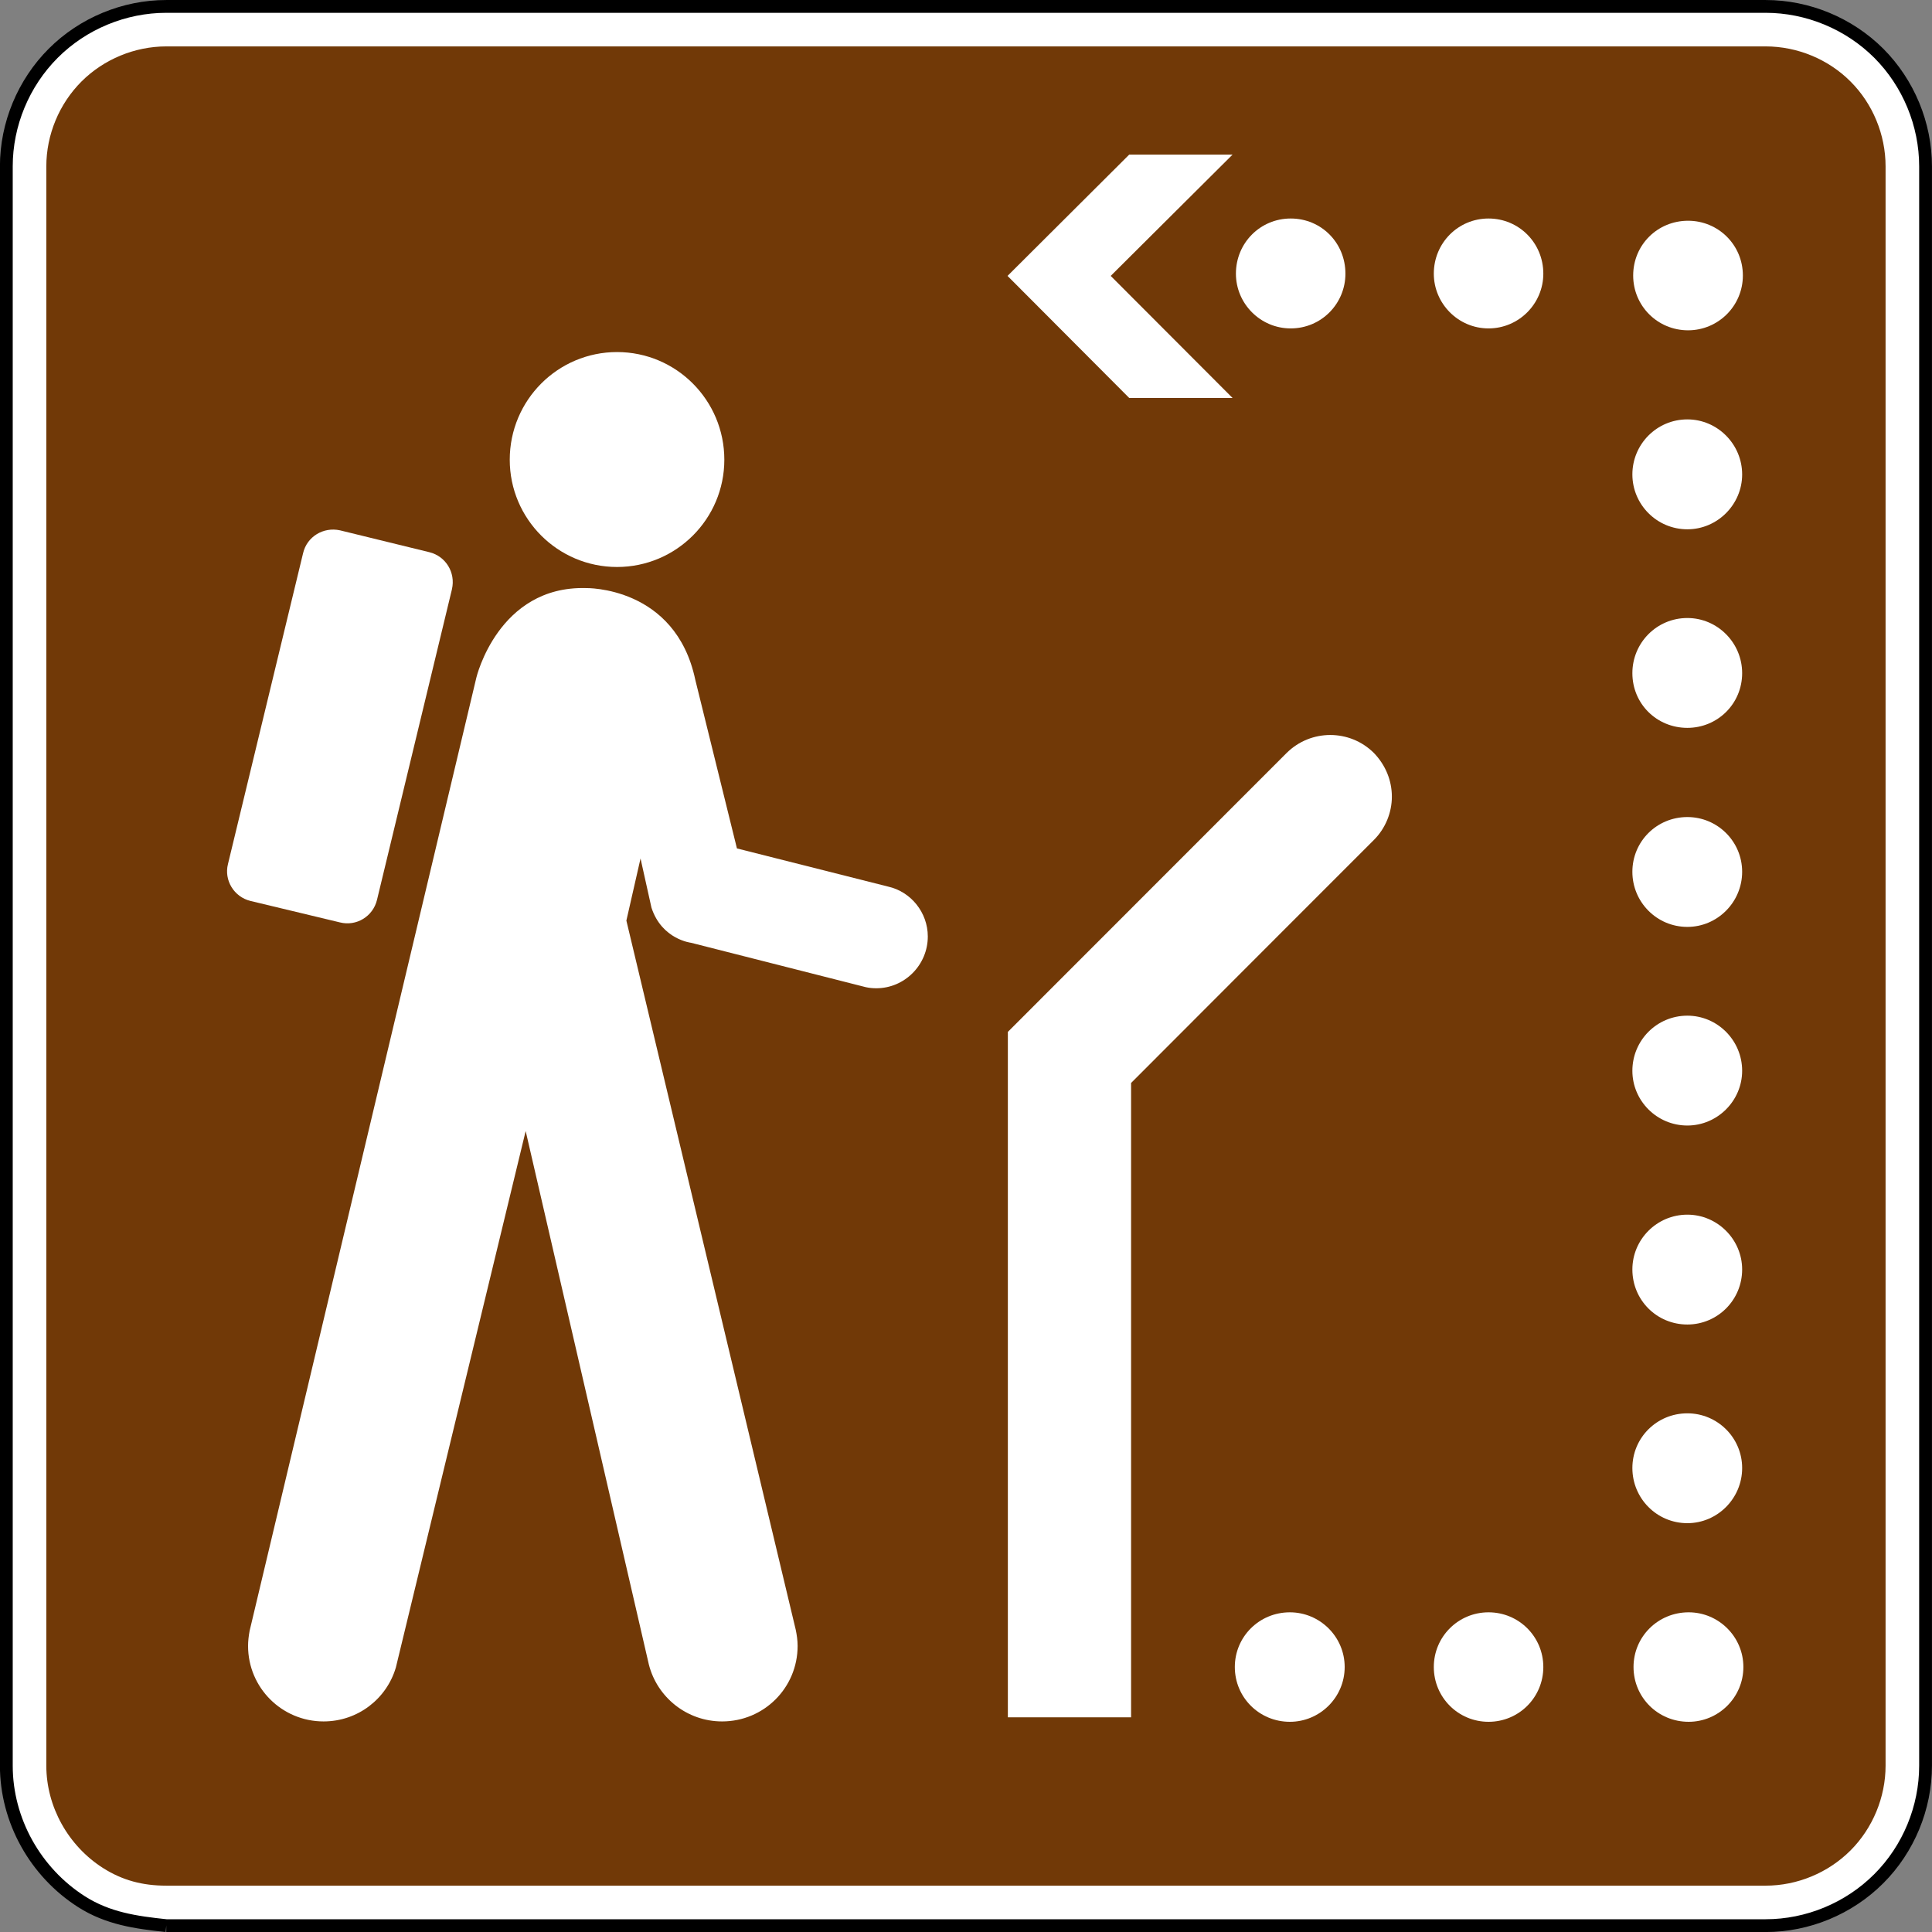 <?xml version="1.0" encoding="UTF-8" standalone="no"?>
<svg
   xmlns:dc="http://purl.org/dc/elements/1.1/"
   xmlns:cc="http://creativecommons.org/ns#"
   xmlns:rdf="http://www.w3.org/1999/02/22-rdf-syntax-ns#"
   xmlns:svg="http://www.w3.org/2000/svg"
   xmlns="http://www.w3.org/2000/svg"
   xmlns:sodipodi="http://sodipodi.sourceforge.net/DTD/sodipodi-0.dtd"
   xmlns:inkscape="http://www.inkscape.org/namespaces/inkscape"
   width="90.598"
   height="90.598"
   viewBox="0 0 255.687 255.687"
   version="1.1"
   id="svg2"
   inkscape:version="0.48.2 r9819"
   sodipodi:docname="MUTCD RS-113.svg">
  <rect x="0" y="0" width="255.687" height="255.687" fill="#808080" stroke="none"/>
  <defs
     id="defs60">
    <clipPath
       clipPathUnits="userSpaceOnUse"
       id="clipPath3564">
      <path
         inkscape:connector-curvature="0"
         d="m 63,43 512.622,0 0,313.129 L 63,356.129 63,43 z"
         id="path3566" />
    </clipPath>
  </defs>
  <sodipodi:namedview
     pagecolor="#ffffff"
     bordercolor="#666666"
     borderopacity="1"
     objecttolerance="10"
     gridtolerance="10"
     guidetolerance="10"
     inkscape:pageopacity="0"
     inkscape:pageshadow="2"
     inkscape:window-width="1280"
     inkscape:window-height="1004"
     id="namedview58"
     showgrid="false"
     fit-margin-top="0"
     fit-margin-left="0"
     fit-margin-right="0"
     fit-margin-bottom="0"
     inkscape:zoom="4.8826954"
     inkscape:cx="83.159137"
     inkscape:cy="40.717393"
     inkscape:window-x="-8"
     inkscape:window-y="-8"
     inkscape:window-maximized="1"
     inkscape:current-layer="svg2"
     showguides="true"
     inkscape:guide-bbox="true" />
  <polygon
     points="315,545 235,375 315,205 395,375 "
     id="polygon10"
     style="fill:none;stroke:#ffffff;stroke-width:40"
     transform="translate(17744.427,14390.473)" />
  <!-- draw the bicycle -->
  <!-- RIGHT -->
  <!-- LANE -->
  <!-- ONLY -->
  <path
     inkscape:connector-curvature="0"
     d="m 22.005,254.846 211.663,0 c 5.574,0 11.024,-2.258 14.972,-6.209 3.941,-3.937 6.195,-9.384 6.195,-14.958 l 0,-211.663 c 0,-5.574 -2.254,-11.021 -6.195,-14.972 -3.948,-3.937 -9.398,-6.195 -14.972,-6.195 l -211.663,0 c -5.57,0 -11.021,2.258 -14.958,6.195 -3.948,3.951 -6.209,9.398 -6.209,14.972 l 0,211.663 c 0,7.257 3.852,14.111 9.962,18.006 3.485,2.215 7.168,2.737 11.204,3.161"
     style="fill:#ffffff;fill-opacity:1;fill-rule:nonzero;stroke:#000000;stroke-width:1.693;stroke-miterlimit:4;stroke-opacity:1;stroke-dasharray:none"
     id="path3026" />
  <path
     inkscape:connector-curvature="0"
     d="m 22.005,249.554 c -3.154,0 -5.807,-0.709 -8.361,-2.328 -4.625,-2.942 -7.514,-8.139 -7.514,-13.547 l 0,-211.663 c 0,-4.173 1.693,-8.269 4.657,-11.232 2.942,-2.942 7.048,-4.643 11.218,-4.643 l 211.663,0 c 4.184,0 8.29,1.69 11.232,4.643 2.953,2.942 4.643,7.048 4.643,11.232 l 0,211.663 c 0,4.17 -1.7,8.276 -4.643,11.218 -2.963,2.963 -7.056,4.657 -11.232,4.657 l -211.663,0 z"
     style="fill:#713907;fill-opacity:1;fill-rule:evenodd;stroke:none"
     id="path3050" />
  <path
     d="m 81.661,75.037 c 7.835,0 14.199,-6.361 14.199,-14.196 0,-7.881 -6.364,-14.249 -14.199,-14.249 -7.835,0 -14.199,6.368 -14.199,14.249 0,7.835 6.364,14.196 14.199,14.196"
     style="fill:#ffffff;fill-opacity:1;fill-rule:nonzero;stroke:none"
     id="path8574"
     inkscape:connector-curvature="0" />
  <path
     d="M 59.813,77.972 C 60.314,75.774 58.999,73.615 56.822,73.079 L 44.997,70.186 c -2.205,-0.483 -4.381,0.833 -4.889,3.037 l -9.938,41.127 c -0.543,2.152 0.801,4.357 2.985,4.886 l 11.843,2.84 c 2.159,0.543 4.357,-0.78 4.893,-2.977 l 9.924,-41.127 z"
     style="fill:#ffffff;fill-opacity:1;fill-rule:nonzero;stroke:none"
     id="path8578"
     inkscape:connector-curvature="0" />
  <path
     d="m 33.038,215.817 c -0.131,0.695 -0.208,1.379 -0.208,2.011 0,5.535 4.48,9.991 9.991,9.991 4.53,0 8.35,-2.988 9.571,-7.144 l 17.177,-70.989 16.302,70.598 c 1.104,4.353 5.045,7.535 9.694,7.535 5.542,0 9.994,-4.456 9.994,-9.991 0,-0.73 -0.106,-1.468 -0.25,-2.148 l -22.412,-93.846 1.873,-8.22 1.446,6.505 c 1.372,4.216 5.235,4.65 5.235,4.65 l 23.132,5.877 c 0.448,0.099 0.91,0.145 1.379,0.145 3.761,0 6.826,-3.087 6.826,-6.854 0,-3.175 -2.237,-5.927 -5.242,-6.6 L 97.529,112.283 92.019,89.974 C 89.397,77.531 77.526,77.828 77.526,77.828 65.931,77.531 63.045,89.67 63.045,89.67 L 33.038,215.817 z"
     style="fill:#ffffff;fill-opacity:1;fill-rule:nonzero;stroke:none"
     id="path8582"
     inkscape:connector-curvature="0" />
  <path
     d="m 216.186,220.618 c 0,-4.008 3.231,-7.239 7.299,-7.239 3.962,0 7.239,3.231 7.239,7.239 0,4.018 -3.277,7.25 -7.239,7.25 -4.068,0 -7.299,-3.231 -7.299,-7.25"
     style="fill:#ffffff;fill-opacity:1;fill-rule:nonzero;stroke:none"
     id="path8586"
     inkscape:connector-curvature="0" />
  <path
     d="m 216.034,194.283 c 0,-4.008 3.231,-7.239 7.278,-7.239 3.983,0 7.25,3.231 7.25,7.239 0,4.018 -3.267,7.299 -7.25,7.299 -4.046,0 -7.278,-3.281 -7.278,-7.299"
     style="fill:#ffffff;fill-opacity:1;fill-rule:nonzero;stroke:none"
     id="path8590"
     inkscape:connector-curvature="0" />
  <path
     d="m 216.034,168.005 c 0,-3.969 3.231,-7.253 7.278,-7.253 3.983,0 7.25,3.284 7.25,7.253 0,4.053 -3.267,7.285 -7.25,7.285 -4.046,0 -7.278,-3.231 -7.278,-7.285"
     style="fill:#ffffff;fill-opacity:1;fill-rule:nonzero;stroke:none"
     id="path8594"
     inkscape:connector-curvature="0" />
  <path
     d="m 216.034,141.712 c 0,-4.018 3.231,-7.295 7.278,-7.295 3.983,0 7.25,3.277 7.25,7.295 0,3.962 -3.267,7.243 -7.25,7.243 -4.046,0 -7.278,-3.281 -7.278,-7.243"
     style="fill:#ffffff;fill-opacity:1;fill-rule:nonzero;stroke:none"
     id="path8598"
     inkscape:connector-curvature="0" />
  <path
     d="m 216.034,115.377 c 0,-4.022 3.231,-7.246 7.278,-7.246 3.983,0 7.25,3.224 7.25,7.246 0,4.011 -3.267,7.292 -7.25,7.292 -4.046,0 -7.278,-3.281 -7.278,-7.292"
     style="fill:#ffffff;fill-opacity:1;fill-rule:nonzero;stroke:none"
     id="path8602"
     inkscape:connector-curvature="0" />
  <path
     d="m 216.034,89.085 c 0,-4.018 3.231,-7.295 7.278,-7.295 3.983,0 7.25,3.277 7.25,7.295 0,4.064 -3.267,7.243 -7.25,7.243 -4.046,0 -7.278,-3.179 -7.278,-7.243"
     style="fill:#ffffff;fill-opacity:1;fill-rule:nonzero;stroke:none"
     id="path8606"
     inkscape:connector-curvature="0" />
  <path
     d="m 216.034,62.792 c 0,-4.004 3.231,-7.288 7.278,-7.288 3.983,0 7.25,3.284 7.25,7.288 0,3.969 -3.267,7.257 -7.25,7.257 -4.046,0 -7.278,-3.288 -7.278,-7.257"
     style="fill:#ffffff;fill-opacity:1;fill-rule:nonzero;stroke:none"
     id="path8610"
     inkscape:connector-curvature="0" />
  <path
     d="m 216.14,36.464 c 0,-4.064 3.231,-7.25 7.267,-7.25 3.99,0 7.25,3.186 7.25,7.25 0,4.018 -3.26,7.25 -7.25,7.25 -4.036,0 -7.267,-3.231 -7.267,-7.25"
     style="fill:#ffffff;fill-opacity:1;fill-rule:nonzero;stroke:none"
     id="path8614"
     inkscape:connector-curvature="0" />
  <path
     d="m 170.815,28.918 c 4.064,0 7.243,3.231 7.243,7.299 0,3.962 -3.179,7.246 -7.243,7.246 -4.018,0 -7.25,-3.284 -7.25,-7.246 0,-4.068 3.231,-7.299 7.25,-7.299"
     style="fill:#ffffff;fill-opacity:1;fill-rule:nonzero;stroke:none"
     id="path8618"
     inkscape:connector-curvature="0" />
  <path
     d="m 196.998,28.918 c 4.018,0 7.25,3.231 7.25,7.299 0,3.962 -3.231,7.246 -7.25,7.246 -4.011,0 -7.243,-3.284 -7.243,-7.246 0,-4.068 3.231,-7.299 7.243,-7.299"
     style="fill:#ffffff;fill-opacity:1;fill-rule:nonzero;stroke:none"
     id="path8622"
     inkscape:connector-curvature="0" />
  <path
     d="m 170.706,213.379 c 3.969,0 7.253,3.231 7.253,7.239 0,4.018 -3.284,7.25 -7.253,7.25 -4.053,0 -7.285,-3.231 -7.285,-7.25 0,-4.008 3.231,-7.239 7.285,-7.239"
     style="fill:#ffffff;fill-opacity:1;fill-rule:nonzero;stroke:none"
     id="path8626"
     inkscape:connector-curvature="0" />
  <path
     d="m 196.998,213.379 c 4.018,0 7.25,3.231 7.25,7.239 0,4.018 -3.231,7.25 -7.25,7.25 -4.011,0 -7.243,-3.231 -7.243,-7.25 0,-4.008 3.231,-7.239 7.243,-7.239"
     style="fill:#ffffff;fill-opacity:1;fill-rule:nonzero;stroke:none"
     id="path8630"
     inkscape:connector-curvature="0" />
  <path
     d="m 163.124,20.459 -16.129,16.055 16.129,16.157 -13.677,0 -16.108,-16.157 16.108,-16.055 13.677,0 z"
     style="fill:#ffffff;fill-opacity:1;fill-rule:nonzero;stroke:none"
     id="path8634"
     inkscape:connector-curvature="0" />
  <path
     d="m 149.691,227.275 0,-83.951 c 4.135,-4.163 32.135,-32.163 32.135,-32.163 1.563,-1.563 2.378,-3.672 2.378,-5.726 0,-2.11 -0.815,-4.163 -2.378,-5.782 -3.189,-3.175 -8.35,-3.175 -11.553,0 l -36.89,36.911 0,90.71 16.309,0 z"
     style="fill:#ffffff;fill-opacity:1;fill-rule:nonzero;stroke:none"
     id="path8638"
     inkscape:connector-curvature="0" />
</svg>
